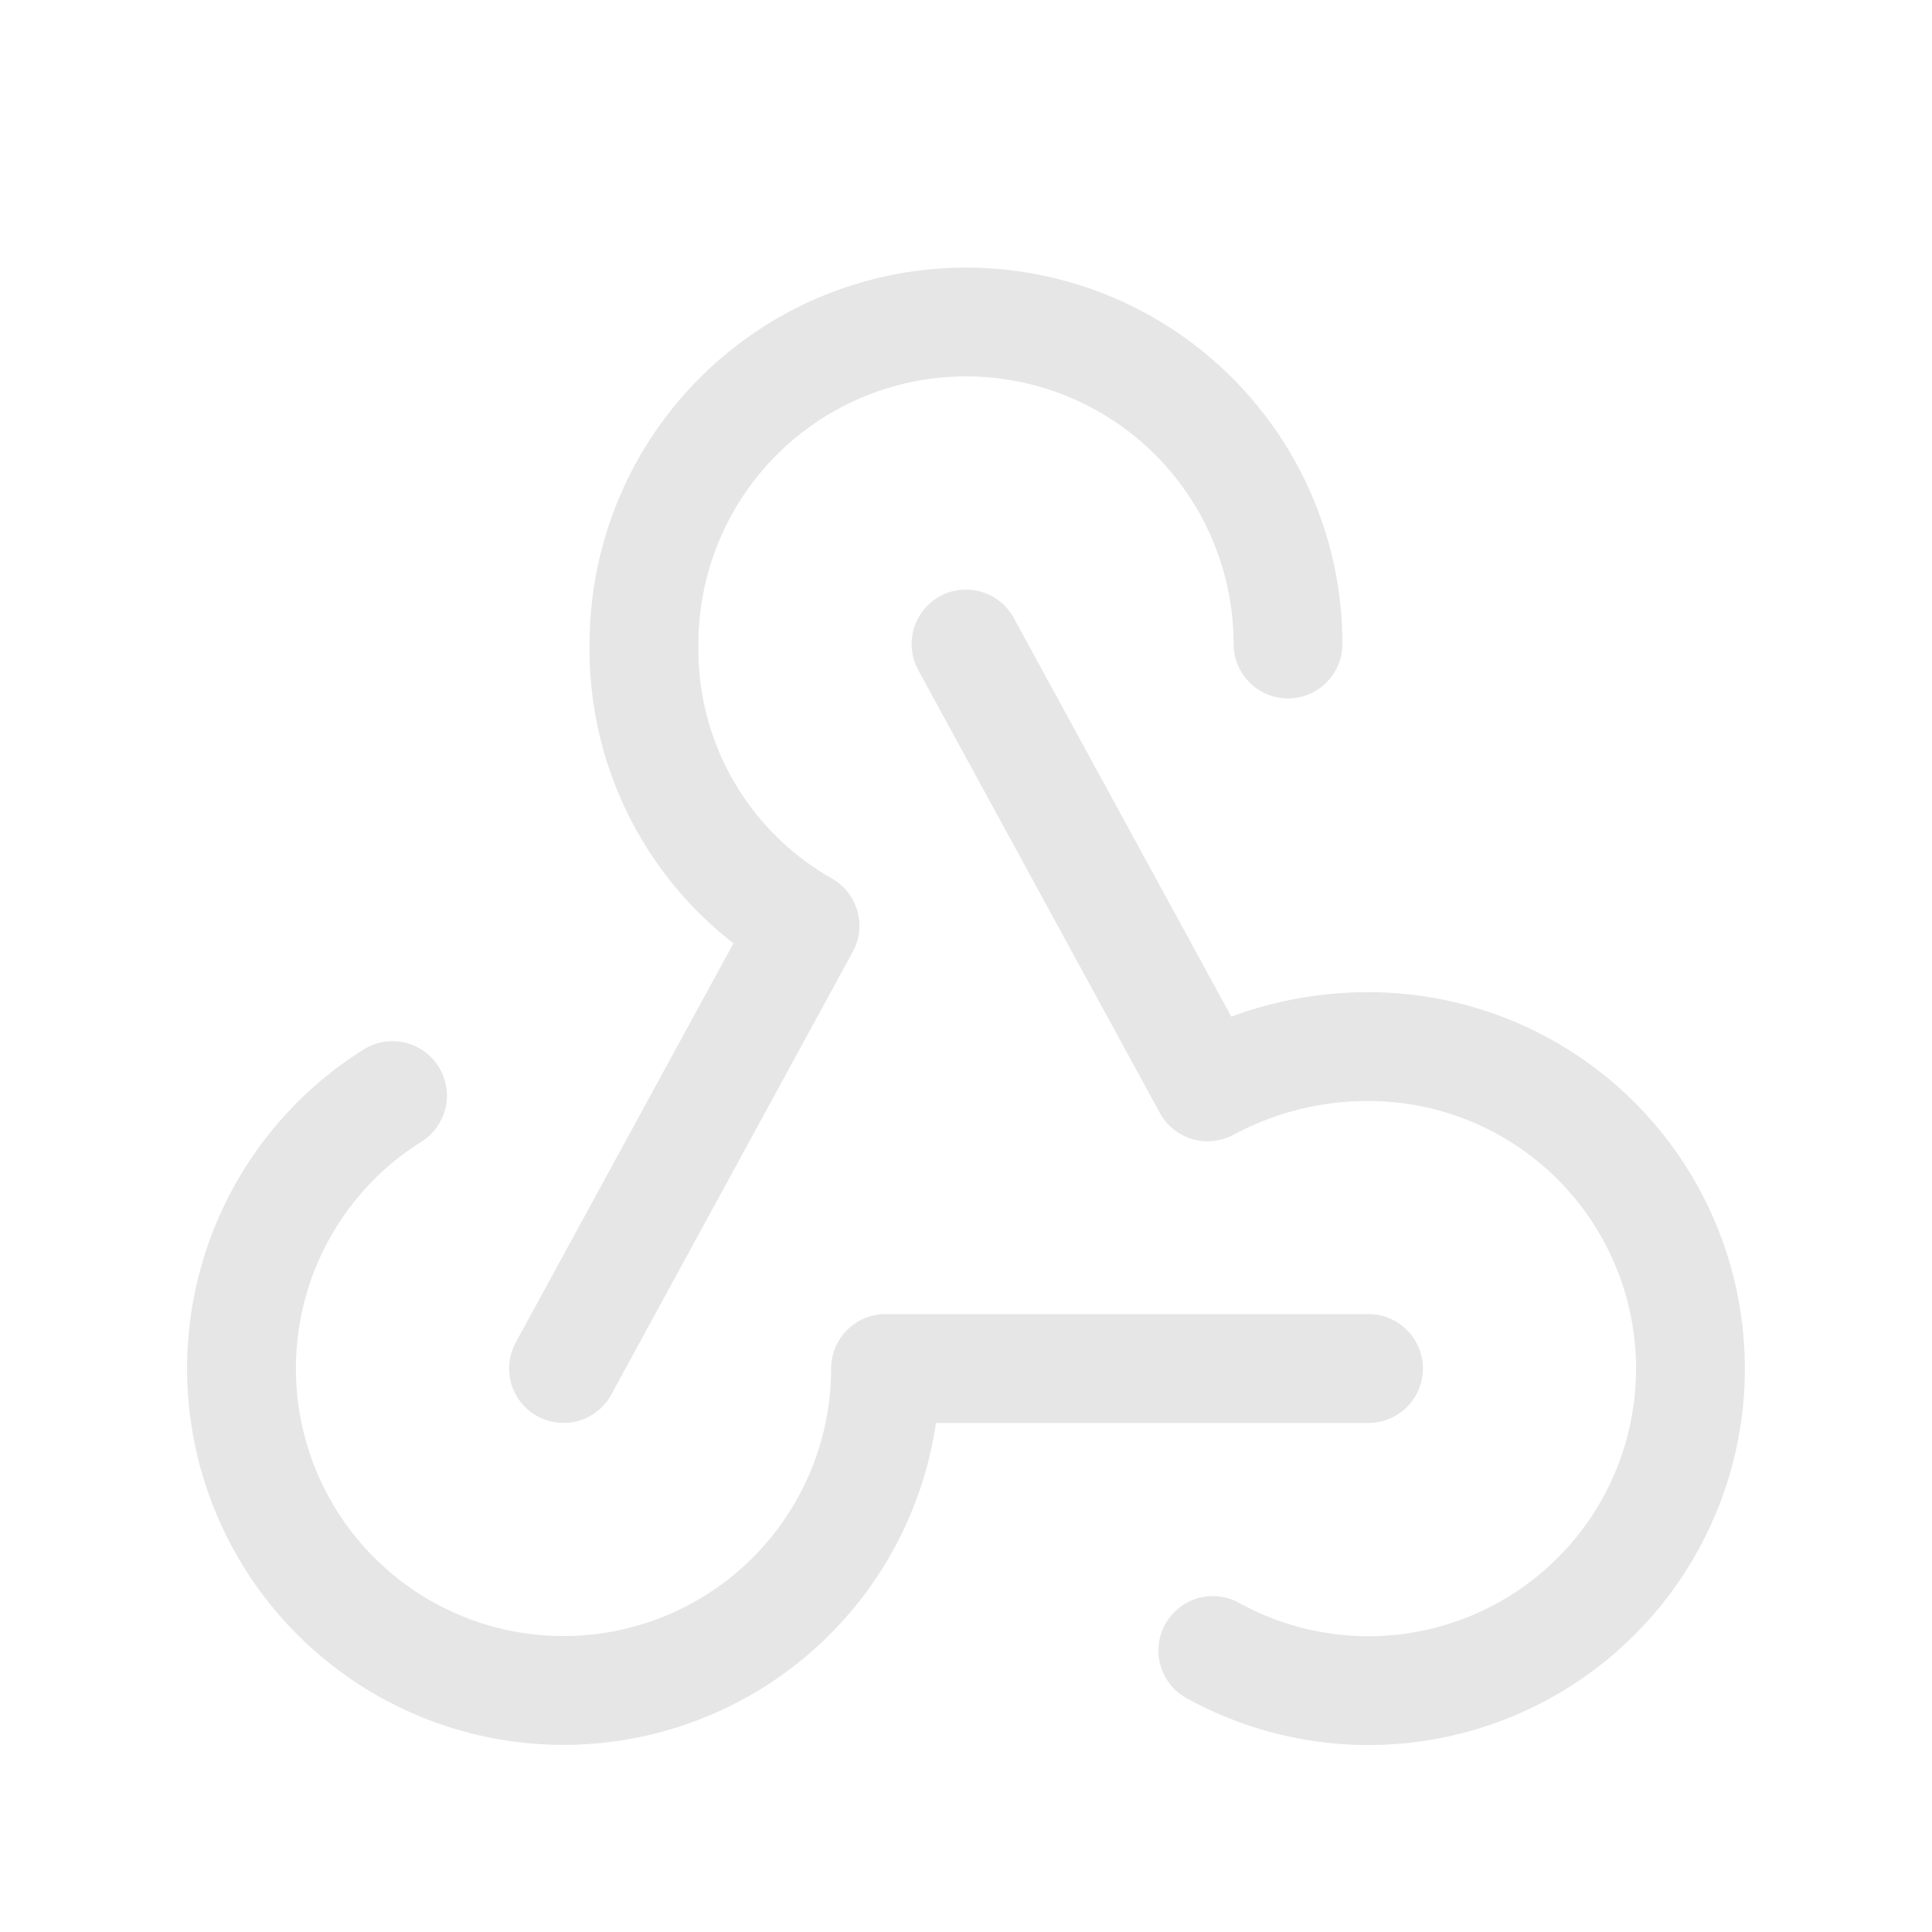 <svg id="webhook" xmlns="http://www.w3.org/2000/svg" width="71.021" height="71.021" viewBox="0 0 71.021 71.021">
  <path id="Path_546" data-name="Path 546" d="M0,0H71.021V71.021H0Z" fill="none"/>
  <path id="Path_547" data-name="Path 547" d="M8.552,13.61A11.837,11.837,0,1,0,26.675,23.642H44.43" transform="translate(5.877 26.665)" fill="none" stroke="#e6e6e6" stroke-linecap="round" stroke-linejoin="round" stroke-width="4"/>
  <path id="Path_548" data-name="Path 548" d="M21.073,45A11.837,11.837,0,1,0,26.8,22.8a12.411,12.411,0,0,0-5.918,1.48L12,8" transform="translate(23.511 15.674)" fill="none" stroke="#e6e6e6" stroke-linecap="round" stroke-linejoin="round" stroke-width="4"/>
  <path id="Path_549" data-name="Path 549" d="M33.633,15.837a11.837,11.837,0,1,0-23.674,0,11.67,11.67,0,0,0,5.918,10.357L7,42.47" transform="translate(13.715 7.837)" fill="none" stroke="#e6e6e6" stroke-linecap="round" stroke-linejoin="round" stroke-width="4"/>
</svg>

